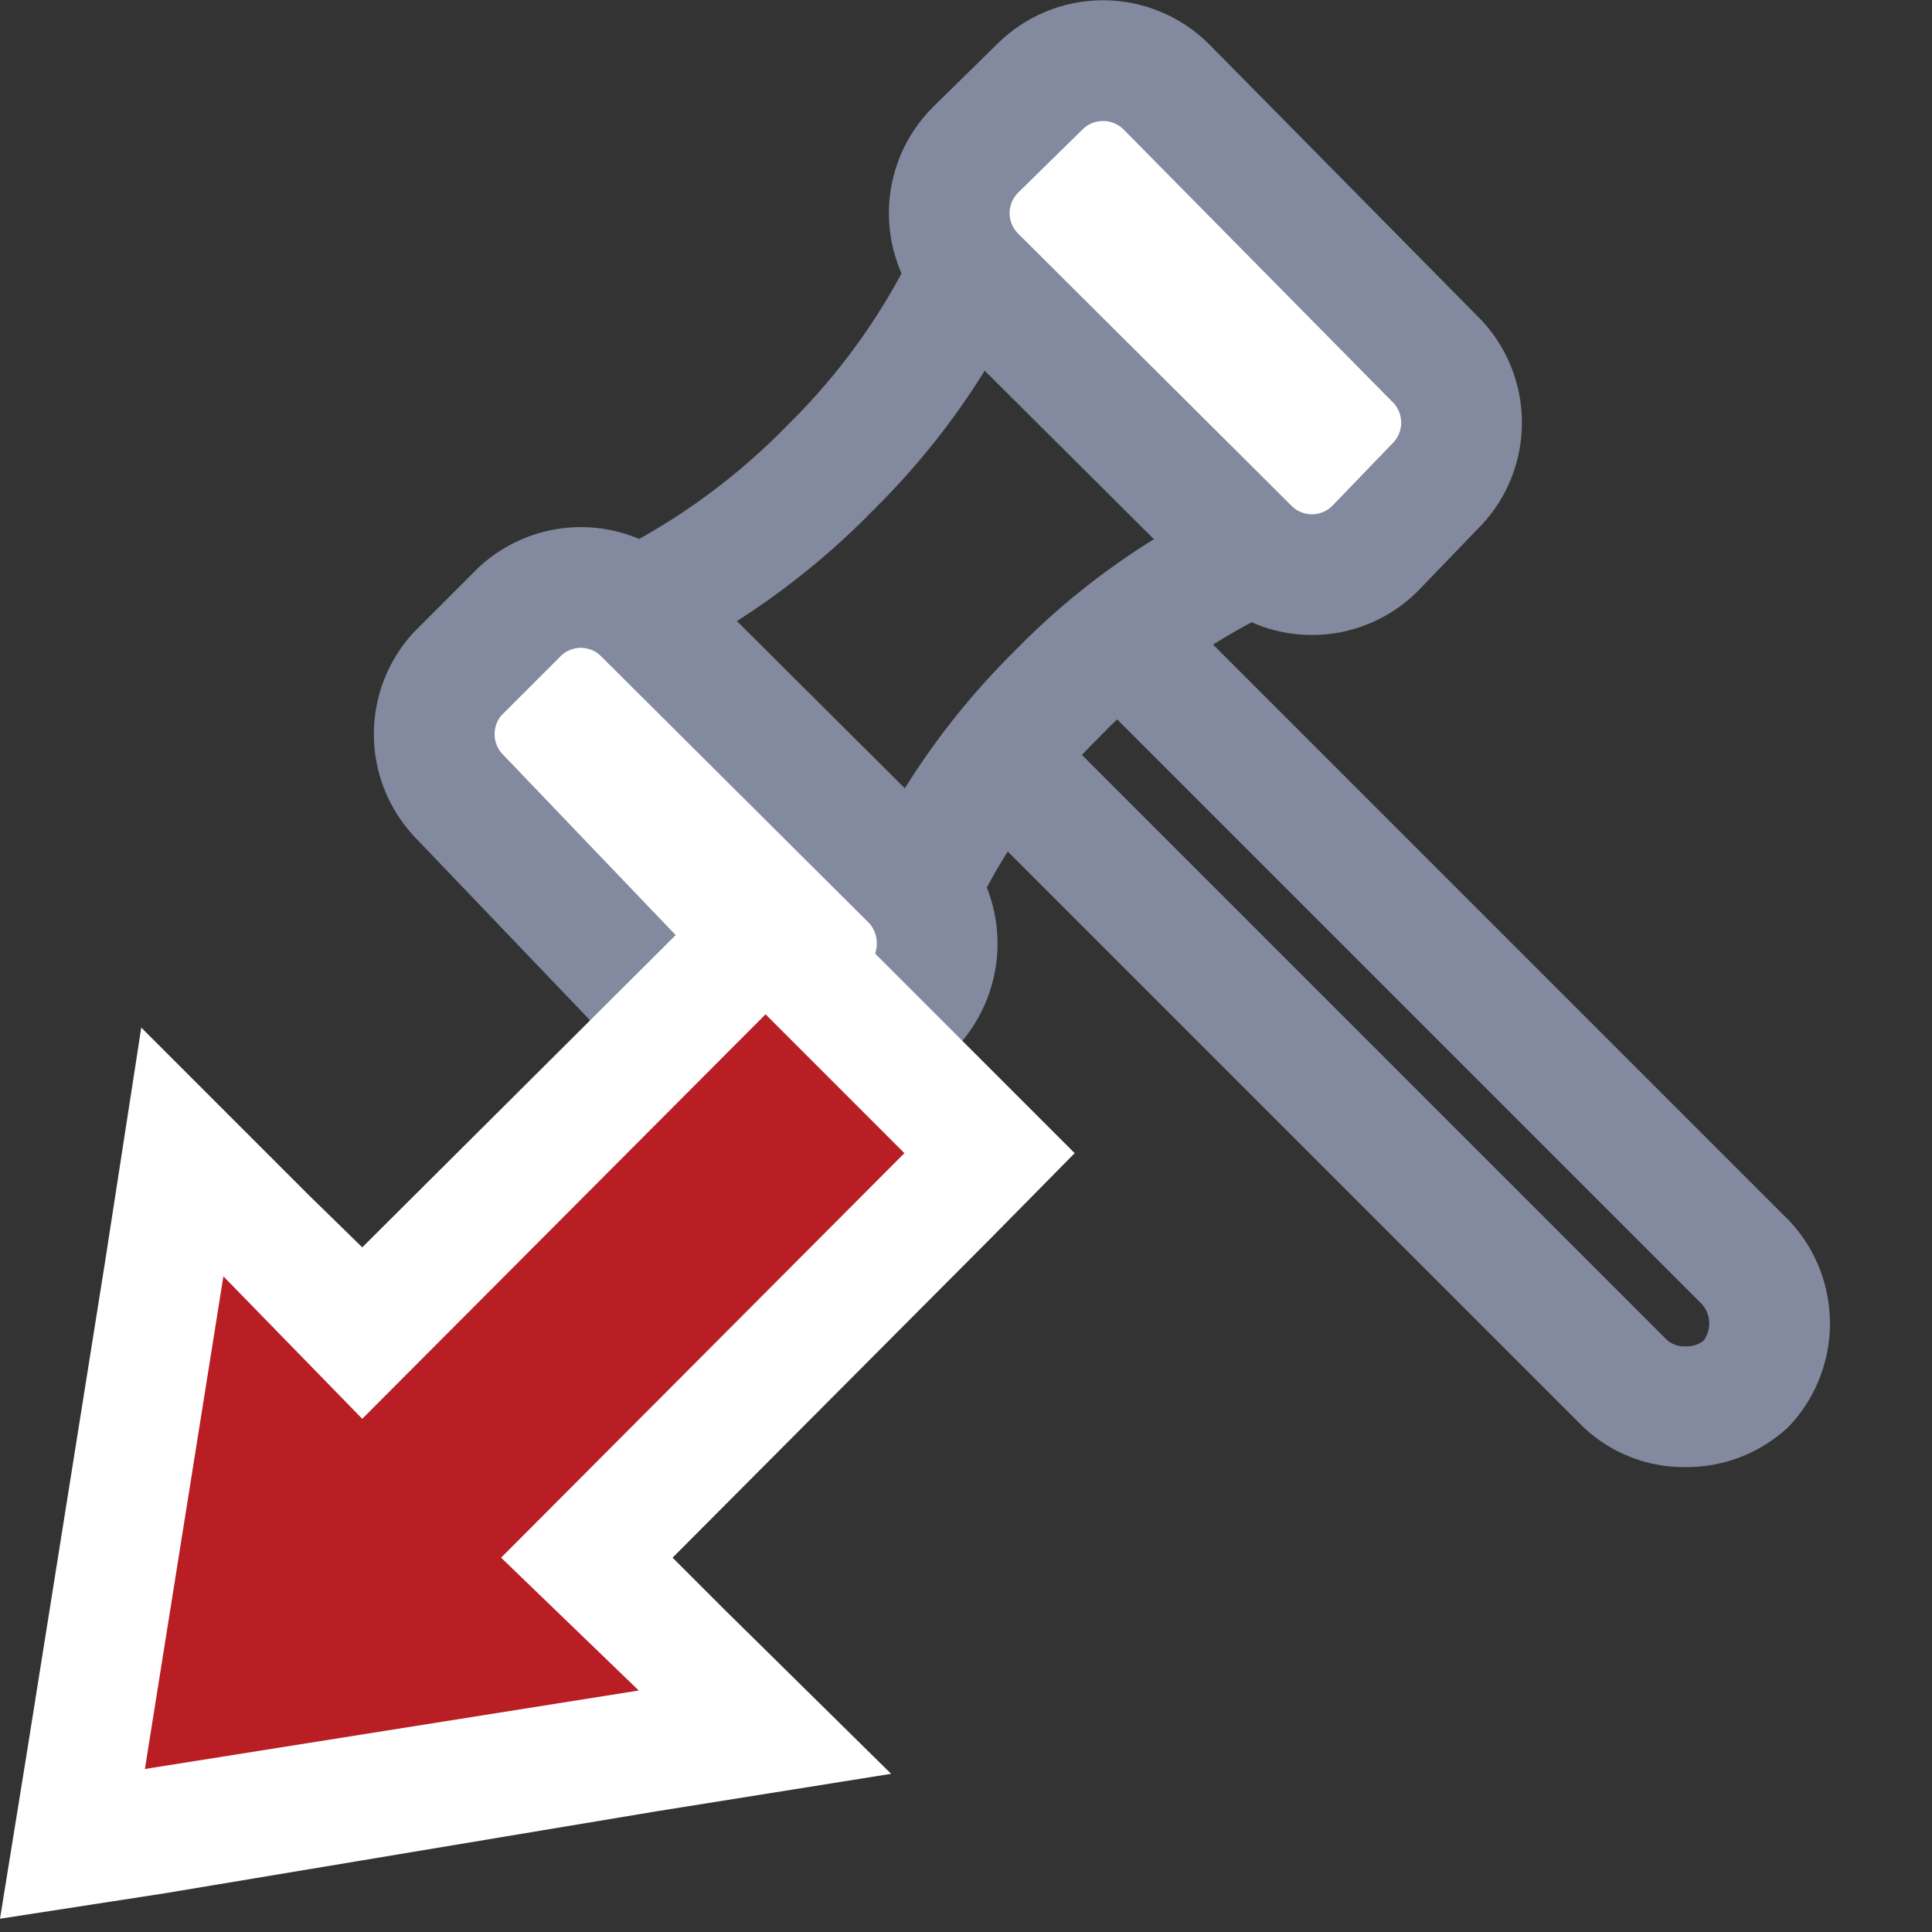 <svg width="16" height="16" viewBox="0 0 16 16" fill="none" xmlns="http://www.w3.org/2000/svg">
<rect x="0" y="0" width="16" height="16" fill="#333333" stroke="none"/>
<g clip-path="url(#clip0_203_6332)">
<path d="M9.461 5.46L14.461 10.46C14.586 10.596 14.655 10.775 14.655 10.96C14.655 11.145 14.586 11.323 14.461 11.46C14.324 11.584 14.146 11.652 13.961 11.65C13.776 11.654 13.597 11.586 13.461 11.46L8.461 6.46" stroke="#83899E" stroke-linecap="round" stroke-linejoin="round"/>
<path d="M8 2.32C7.718 2.892 7.343 3.412 6.89 3.86C6.442 4.322 5.922 4.707 5.35 5" stroke="#83899E" stroke-linecap="round" stroke-linejoin="round"/>
<path d="M10.311 4.62C9.733 4.901 9.208 5.28 8.761 5.74C8.303 6.191 7.925 6.714 7.641 7.29" stroke="#83899E" stroke-linecap="round" stroke-linejoin="round"/>
<path d="M11.91 3L9.66 0.72C9.591 0.651 9.509 0.596 9.419 0.559C9.329 0.521 9.232 0.502 9.135 0.502C9.037 0.502 8.941 0.521 8.85 0.559C8.76 0.596 8.679 0.651 8.61 0.72L8.08 1.24C8.011 1.309 7.956 1.391 7.918 1.481C7.881 1.571 7.861 1.668 7.861 1.765C7.861 1.863 7.881 1.96 7.918 2.05C7.956 2.14 8.011 2.222 8.08 2.29L10.34 4.54C10.409 4.61 10.49 4.665 10.581 4.702C10.671 4.74 10.767 4.759 10.865 4.759C10.962 4.759 11.059 4.74 11.149 4.702C11.239 4.665 11.321 4.61 11.39 4.54L11.91 4C12.035 3.864 12.104 3.686 12.104 3.5C12.104 3.315 12.035 3.137 11.91 3Z" fill="white" stroke="#83899E" stroke-linecap="round" stroke-linejoin="round"/>
<path d="M7.57 7.31L5.31 5.06C5.174 4.935 4.995 4.865 4.81 4.865C4.625 4.865 4.447 4.935 4.31 5.06L3.79 5.58C3.665 5.716 3.596 5.895 3.596 6.08C3.596 6.265 3.665 6.443 3.79 6.58L6 8.89C6.137 9.015 6.315 9.084 6.5 9.084C6.685 9.084 6.864 9.015 7 8.89L7.53 8.36C7.671 8.224 7.753 8.038 7.761 7.843C7.768 7.647 7.7 7.456 7.57 7.31Z" fill="white" stroke="#83899E" stroke-linecap="round" stroke-linejoin="round"/>
<path d="M1.51 9.56L3 11.04L6.34 7.7L8.2 9.55L4.85 12.9L6.33 14.38L0.6 15.29L1.51 9.56Z" fill="#B81E23"/>
<path d="M6.34 8.4L7.49 9.55L4.15 12.9L5.29 14L1.2 14.65L1.85 10.57L3 11.75L6.34 8.4ZM6.34 7L5.63 7.71L3 10.33L2.56 9.9L1.17 8.51L0.87 10.45L0.22 14.53L0 15.89L1.36 15.68L5.44 15L7.38 14.69L6 13.33L5.57 12.9L8.2 10.26L8.9 9.55L8.2 8.85L7.05 7.7L6.34 7Z" fill="white"/>
</g>
<defs>
<clipPath id="clip0_203_6332">
<rect width="15.18" height="15.89" fill="white"/>
</clipPath>
</defs>
</svg>
